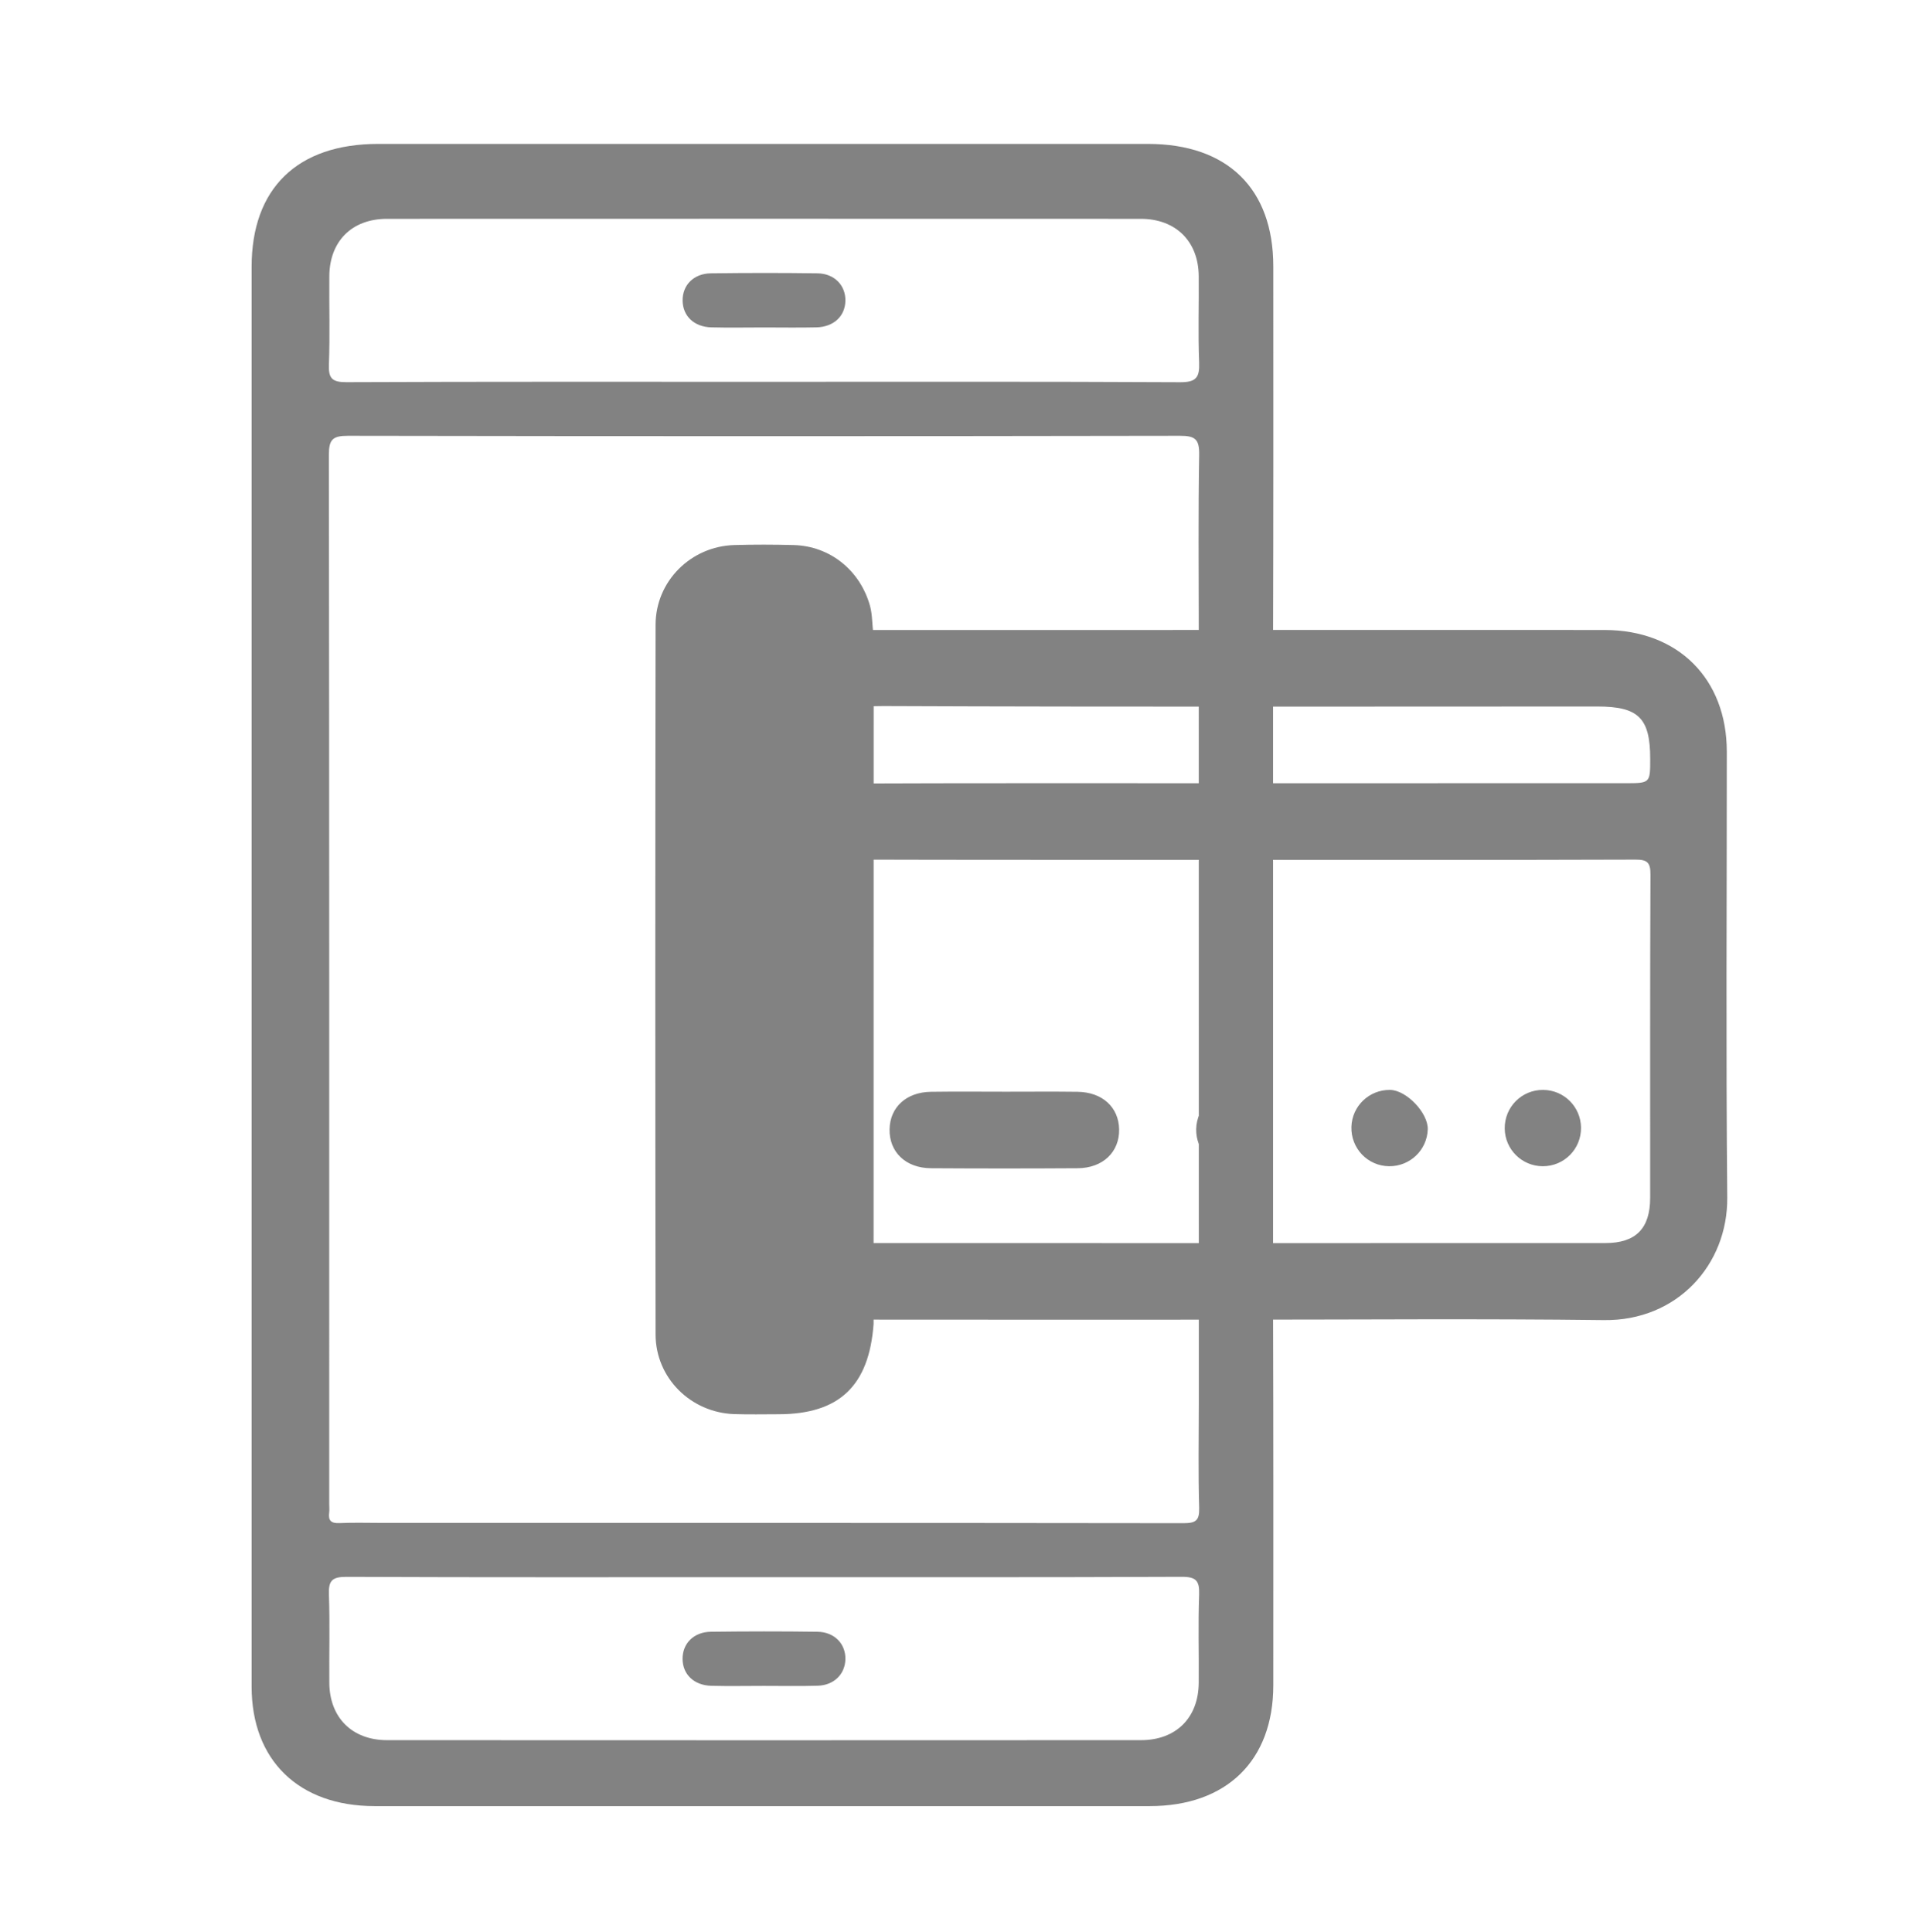 <?xml version="1.0" encoding="utf-8"?>
<!-- Generator: Adobe Illustrator 26.3.1, SVG Export Plug-In . SVG Version: 6.00 Build 0)  -->
<svg version="1.1" id="Capa_1" xmlns="http://www.w3.org/2000/svg" xmlns:xlink="http://www.w3.org/1999/xlink" x="0px" y="0px"
	 viewBox="0 0 426 426.5" style="enable-background:new 0 0 426 426.5;" xml:space="preserve">
<style type="text/css">
	.st0{fill:#1FC8A9;}
	.st1{fill:#828282;}
	.st2{fill:#FFFFFF;}
</style>
<path class="st1" d="M55.54,214.86c0-51.98,0-103.97,0-155.95c0-17.34,10.09-27.14,27.93-27.14c56.64,0,113.28,0,169.91,0
	c17.55,0,27.66,9.88,27.67,27.02c0.01,27.52,0.03,55.04-0.05,82.56c-0.01,2.49-0.01,145.28,0,147.77
	c0.08,27.65,0.06,55.3,0.05,82.95c-0.01,16.58-10.31,26.65-27.27,26.65c-57.03,0.01-114.06,0.01-171.09,0
	c-16.74,0-27.15-10.11-27.15-26.38C55.54,319.84,55.54,267.35,55.54,214.86z M264.6,139.14c-0.01-13.24-0.13-25.99,0.09-38.73
	c0.06-3.44-0.88-4.21-4.24-4.2c-61.21,0.11-122.42,0.11-183.64,0c-3.4-0.01-4.22,0.83-4.22,4.22c0.1,77.2,0.08,154.41,0.08,231.61
	c0,0.62,0.07,1.26-0.01,1.87c-0.24,1.77,0.41,2.41,2.26,2.33c3.12-0.14,6.24-0.04,9.37-0.04c58.96,0,117.93-0.02,176.89,0.06
	c2.72,0,3.6-0.52,3.51-3.42c-0.23-7.61-0.08-15.24-0.08-22.86c0-5.8,0-11.61,0-17.81 M192.82,292.31c-1.01,13.72-7.66,19.89-21,19.9
	c-3.25,0-6.5,0.08-9.74-0.03c-9.59-0.32-17.37-7.97-17.38-17.59c-0.08-52.22-0.08-104.44,0-156.65c0.01-9.63,7.79-17.33,17.36-17.61
	c4.37-0.13,8.75-0.12,13.12,0c8.09,0.21,14.73,5.66,16.87,13.49c0.55,2.02,0.4,4.11,0.79,6.4L192.82,292.31z M260.47,84.38
	c3.55,0.02,4.34-1.04,4.21-4.35c-0.25-6.36-0.03-12.74-0.09-19.11c-0.07-7.64-5.06-12.6-12.77-12.61
	c-55.47-0.02-110.94-0.02-166.4,0c-7.74,0-12.66,4.93-12.73,12.63c-0.06,6.5,0.16,13-0.09,19.49c-0.12,3.07,0.67,3.95,3.85,3.94
	c30.73-0.13,61.46-0.08,92.2-0.08C199.25,84.29,229.86,84.22,260.47,84.38z M76.45,348.11c-3.19-0.01-3.96,0.87-3.85,3.94
	c0.24,6.49,0.03,12.99,0.09,19.49c0.07,7.65,5.04,12.62,12.75,12.62c55.47,0.03,110.93,0.03,166.4,0c7.74,0,12.68-4.93,12.75-12.62
	c0.06-6.5-0.15-13,0.09-19.49c0.11-3.06-0.64-3.96-3.84-3.95c-30.73,0.13-61.46,0.08-92.19,0.08S107.18,348.24,76.45,348.11z
	 M180.18,72.27c3.84-0.09,6.35-2.46,6.42-5.85c0.07-3.41-2.41-6.03-6.17-6.08c-7.84-0.11-15.69-0.1-23.53,0
	c-3.79,0.05-6.27,2.6-6.23,6.02c0.04,3.41,2.52,5.81,6.36,5.91c3.86,0.1,7.72,0.02,11.58,0.02
	C172.46,72.29,176.32,72.36,180.18,72.27z M180.54,372.14c3.57-0.12,5.98-2.57,6.06-5.83c0.08-3.41-2.41-6.03-6.17-6.08
	c-7.84-0.11-15.69-0.1-23.53,0c-3.79,0.05-6.27,2.6-6.24,6.01c0.03,3.41,2.52,5.82,6.35,5.92c3.86,0.1,7.72,0.02,11.58,0.02
	C172.58,372.17,176.57,372.27,180.54,372.14z"/>
<path class="st1" d="M272.86,291.33c-27.29,0-54.57,0.03-81.86-0.01c-12.35-0.02-21.53-6.64-25.26-18.02
	c-0.92-2.81-1.15-5.71-1.15-8.65c0.02-32.92,0-65.85,0.01-98.77c0.01-16.05,10.79-26.79,26.95-26.8
	c40.36-0.02,80.73-0.01,121.09-0.01c13.87,0,27.74-0.02,41.6,0.01c16.15,0.03,26.9,10.76,26.91,26.84
	c0.01,32.81-0.21,65.63,0.1,98.43c0.14,14.85-11.06,27.28-27.22,27.08C326.98,291.09,299.92,291.33,272.86,291.33z M184.79,189.76
	c-2.59-0.01-3.36,0.57-3.35,3.29c0.12,23.79,0.06,47.57,0.07,71.36c0,6.76,3.15,10,9.84,10.01c54.34,0.02,108.67,0.02,163.01,0
	c6.72,0,9.87-3.23,9.87-9.97c0.01-23.79-0.04-47.58,0.07-71.36c0.01-2.64-0.65-3.33-3.31-3.32c-29.31,0.1-58.62,0.06-87.93,0.06
	C243.64,189.81,214.22,189.85,184.79,189.76z M358.72,172.9c5.52,0,5.52,0,5.52-5.38c0-9.01-2.57-11.55-11.68-11.55
	c-52.53,0-105.05,0.12-157.58-0.1c-10.68-0.04-14.08,2.79-13.57,13.59c0.13,2.74,0.63,3.53,3.49,3.52
	c29.19-0.12,58.39-0.07,87.58-0.07C301.23,172.9,329.97,172.9,358.72,172.9z M205.48,241.03c-5.44,0.07-9.04,3.41-9.13,8.27
	c-0.09,5.02,3.55,8.56,9.13,8.6c10.8,0.07,21.61,0.07,32.41,0c5.56-0.04,9.23-3.6,9.13-8.6c-0.09-4.86-3.7-8.19-9.14-8.27
	c-5.29-0.07-10.58-0.02-15.87-0.02C216.51,241.01,211,240.95,205.48,241.03z M280.87,249.68c0.11-4.74-3.64-8.62-8.37-8.65
	c-4.61-0.03-8.37,3.61-8.47,8.2c-0.11,4.74,3.64,8.62,8.37,8.65C277,257.91,280.76,254.27,280.87,249.68z M315.14,249.31
	c0.11-3.59-4.7-8.66-8.32-8.7c-4.61-0.05-8.39,3.56-8.53,8.15c-0.14,4.75,3.59,8.65,8.31,8.7
	C311.21,257.51,315,253.89,315.14,249.31z M340.6,240.61c-4.74-0.03-8.53,3.8-8.47,8.54c0.06,4.6,3.77,8.28,8.37,8.31
	c4.74,0.02,8.53-3.8,8.47-8.54C348.91,244.32,345.2,240.63,340.6,240.61z"/>
</svg>
